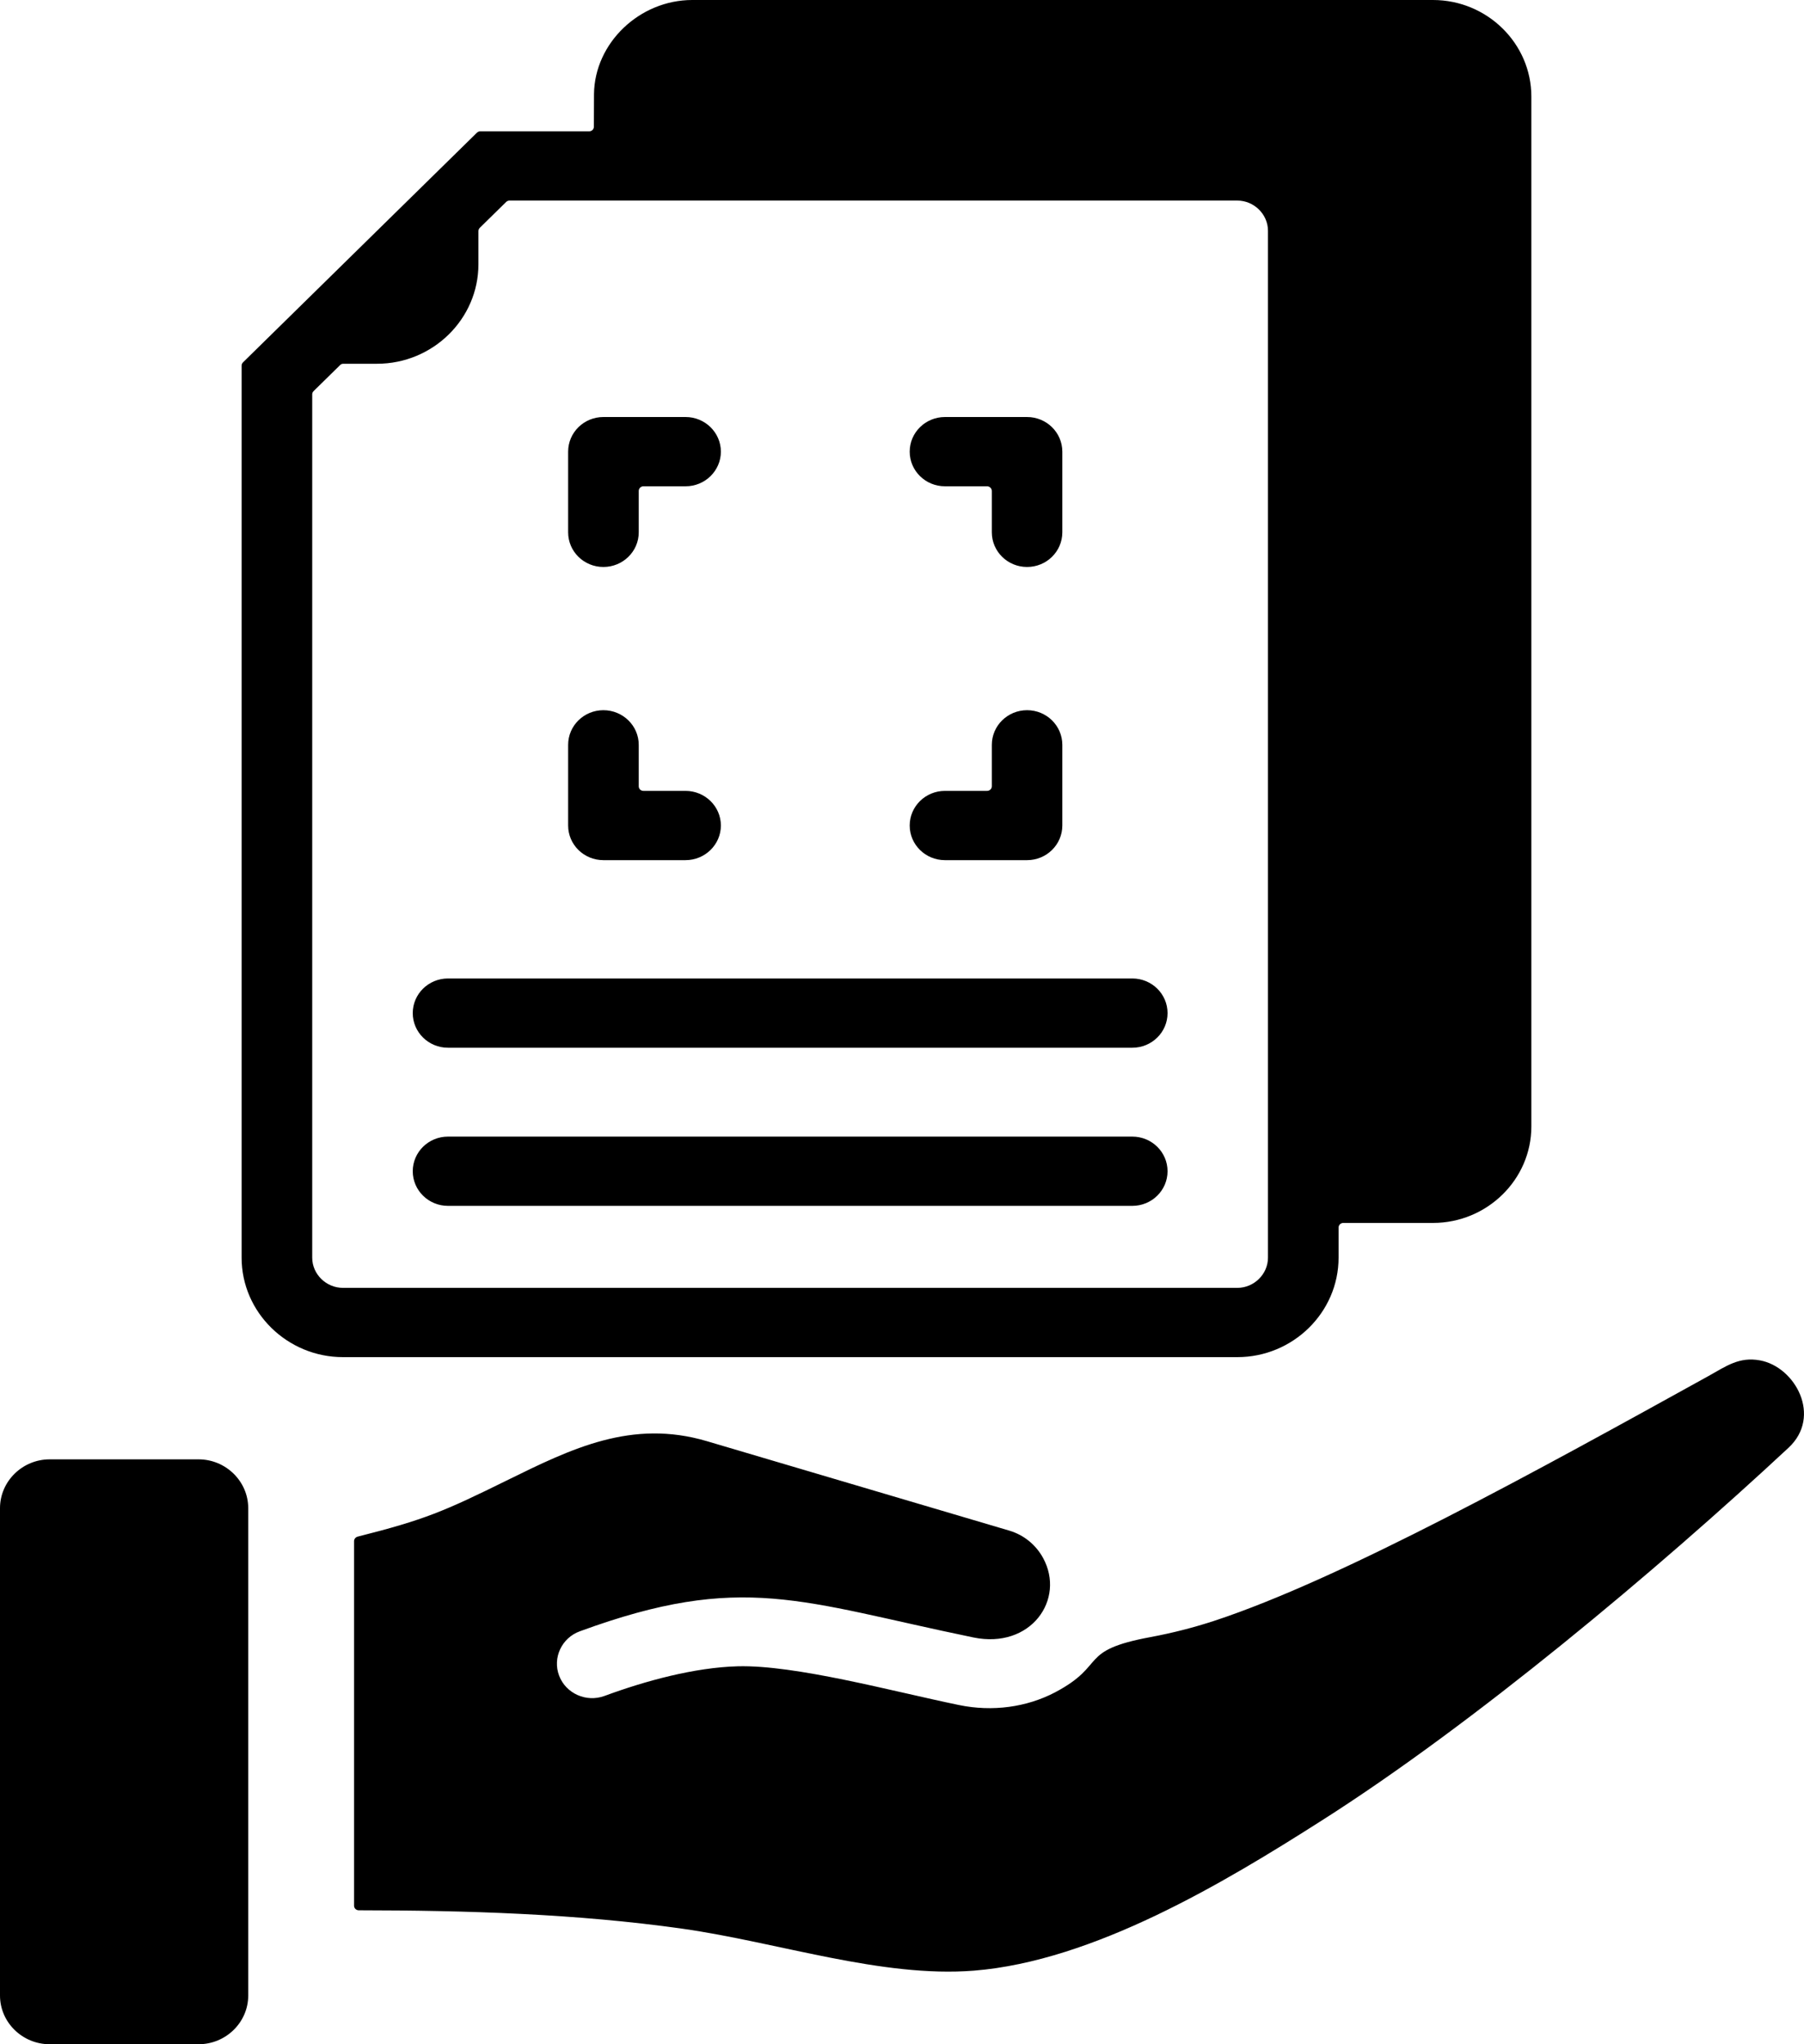 <svg width="15" height="17" viewBox="0 0 15 17" fill="none" xmlns="http://www.w3.org/2000/svg">
<path fill-rule="evenodd" clip-rule="evenodd" d="M0.413 12.136H1.651C1.878 12.136 2.064 12.319 2.064 12.542V16.595C2.064 16.818 1.878 17 1.651 17H0.413C0.186 17 0 16.818 0 16.595V12.542C0 12.319 0.186 12.136 0.413 12.136ZM2.944 12.816V15.848C2.944 15.869 2.961 15.886 2.983 15.886C3.88 15.887 4.795 15.915 5.673 16.039C6.474 16.153 7.33 16.449 8.099 16.388C9.092 16.308 10.174 15.66 10.991 15.139C12.252 14.337 13.774 13.061 14.871 12.04C15.153 11.778 14.926 11.366 14.634 11.313C14.461 11.281 14.353 11.361 14.206 11.443C12.794 12.224 11.154 13.131 10.096 13.479C9.925 13.535 9.749 13.58 9.567 13.614C8.957 13.727 9.21 13.843 8.772 14.074C8.537 14.197 8.253 14.237 7.973 14.179C7.42 14.065 6.614 13.844 6.133 13.857C5.775 13.867 5.369 13.977 5.025 14.104C4.874 14.159 4.705 14.083 4.649 13.935C4.593 13.787 4.67 13.621 4.821 13.566C6.174 13.07 6.658 13.321 8.093 13.617C8.572 13.716 8.861 13.3 8.673 12.956C8.615 12.85 8.517 12.766 8.393 12.729L5.878 11.985C5.254 11.8 4.752 12.047 4.225 12.306C3.69 12.57 3.531 12.638 2.973 12.779C2.956 12.784 2.944 12.799 2.944 12.816ZM3.135 3.025H2.855C2.845 3.025 2.835 3.028 2.828 3.036L2.608 3.252C2.6 3.26 2.596 3.269 2.596 3.279V10.459C2.596 10.596 2.712 10.71 2.852 10.71H10.288C10.427 10.71 10.543 10.596 10.543 10.459V1.919C10.543 1.782 10.427 1.668 10.288 1.668H4.237C4.226 1.668 4.217 1.672 4.209 1.679L3.989 1.895C3.982 1.903 3.978 1.912 3.978 1.923V2.198C3.978 2.653 3.599 3.025 3.135 3.025ZM8.247 6.194C8.247 6.035 8.378 5.906 8.54 5.906C8.702 5.906 8.833 6.035 8.833 6.194V6.865C8.833 7.024 8.702 7.153 8.54 7.153H7.857C7.695 7.153 7.564 7.024 7.564 6.865C7.564 6.706 7.695 6.577 7.857 6.577H8.207C8.229 6.577 8.247 6.56 8.247 6.539L8.247 6.194ZM4.724 6.194C4.724 6.035 4.855 5.906 5.017 5.906C5.179 5.906 5.311 6.035 5.311 6.194V6.539C5.311 6.56 5.328 6.577 5.35 6.577H5.7C5.862 6.577 5.994 6.706 5.994 6.865C5.994 7.024 5.862 7.153 5.7 7.153H5.017C4.855 7.153 4.724 7.024 4.724 6.865V6.194ZM8.833 4.427C8.833 4.586 8.702 4.715 8.54 4.715C8.378 4.715 8.247 4.586 8.247 4.427V4.083C8.247 4.062 8.229 4.044 8.207 4.044H7.857C7.695 4.044 7.564 3.915 7.564 3.756C7.564 3.597 7.695 3.468 7.857 3.468H8.54C8.702 3.468 8.833 3.597 8.833 3.756V4.427H8.833ZM5.311 4.427C5.311 4.586 5.179 4.715 5.017 4.715C4.855 4.715 4.724 4.586 4.724 4.427V3.756C4.724 3.597 4.855 3.468 5.017 3.468H5.701C5.862 3.468 5.994 3.597 5.994 3.756C5.994 3.915 5.862 4.044 5.701 4.044H5.35C5.328 4.044 5.311 4.062 5.311 4.083L5.311 4.427ZM3.725 8.713C3.563 8.713 3.432 8.584 3.432 8.425C3.432 8.266 3.563 8.137 3.725 8.137H9.415C9.577 8.137 9.708 8.266 9.708 8.425C9.708 8.584 9.577 8.713 9.415 8.713H3.725ZM3.725 10.028C3.563 10.028 3.432 9.899 3.432 9.74C3.432 9.581 3.563 9.452 3.725 9.452H9.415C9.577 9.452 9.708 9.581 9.708 9.74C9.708 9.899 9.577 10.028 9.415 10.028H3.725ZM11.915 0C12.365 0 12.733 0.361 12.733 0.803V9.368C12.733 9.809 12.365 10.17 11.915 10.17H11.169C11.148 10.17 11.13 10.187 11.13 10.209V10.459C11.13 10.914 10.751 11.286 10.288 11.286H2.852C2.389 11.286 2.009 10.914 2.009 10.459V3.041C2.009 3.03 2.013 3.021 2.021 3.013L3.966 1.103C3.974 1.096 3.983 1.092 3.994 1.092H4.899C4.921 1.092 4.938 1.075 4.938 1.054L4.939 0.782C4.944 0.357 5.318 0 5.756 0H11.915V0Z" fill="black"/>
</svg>
